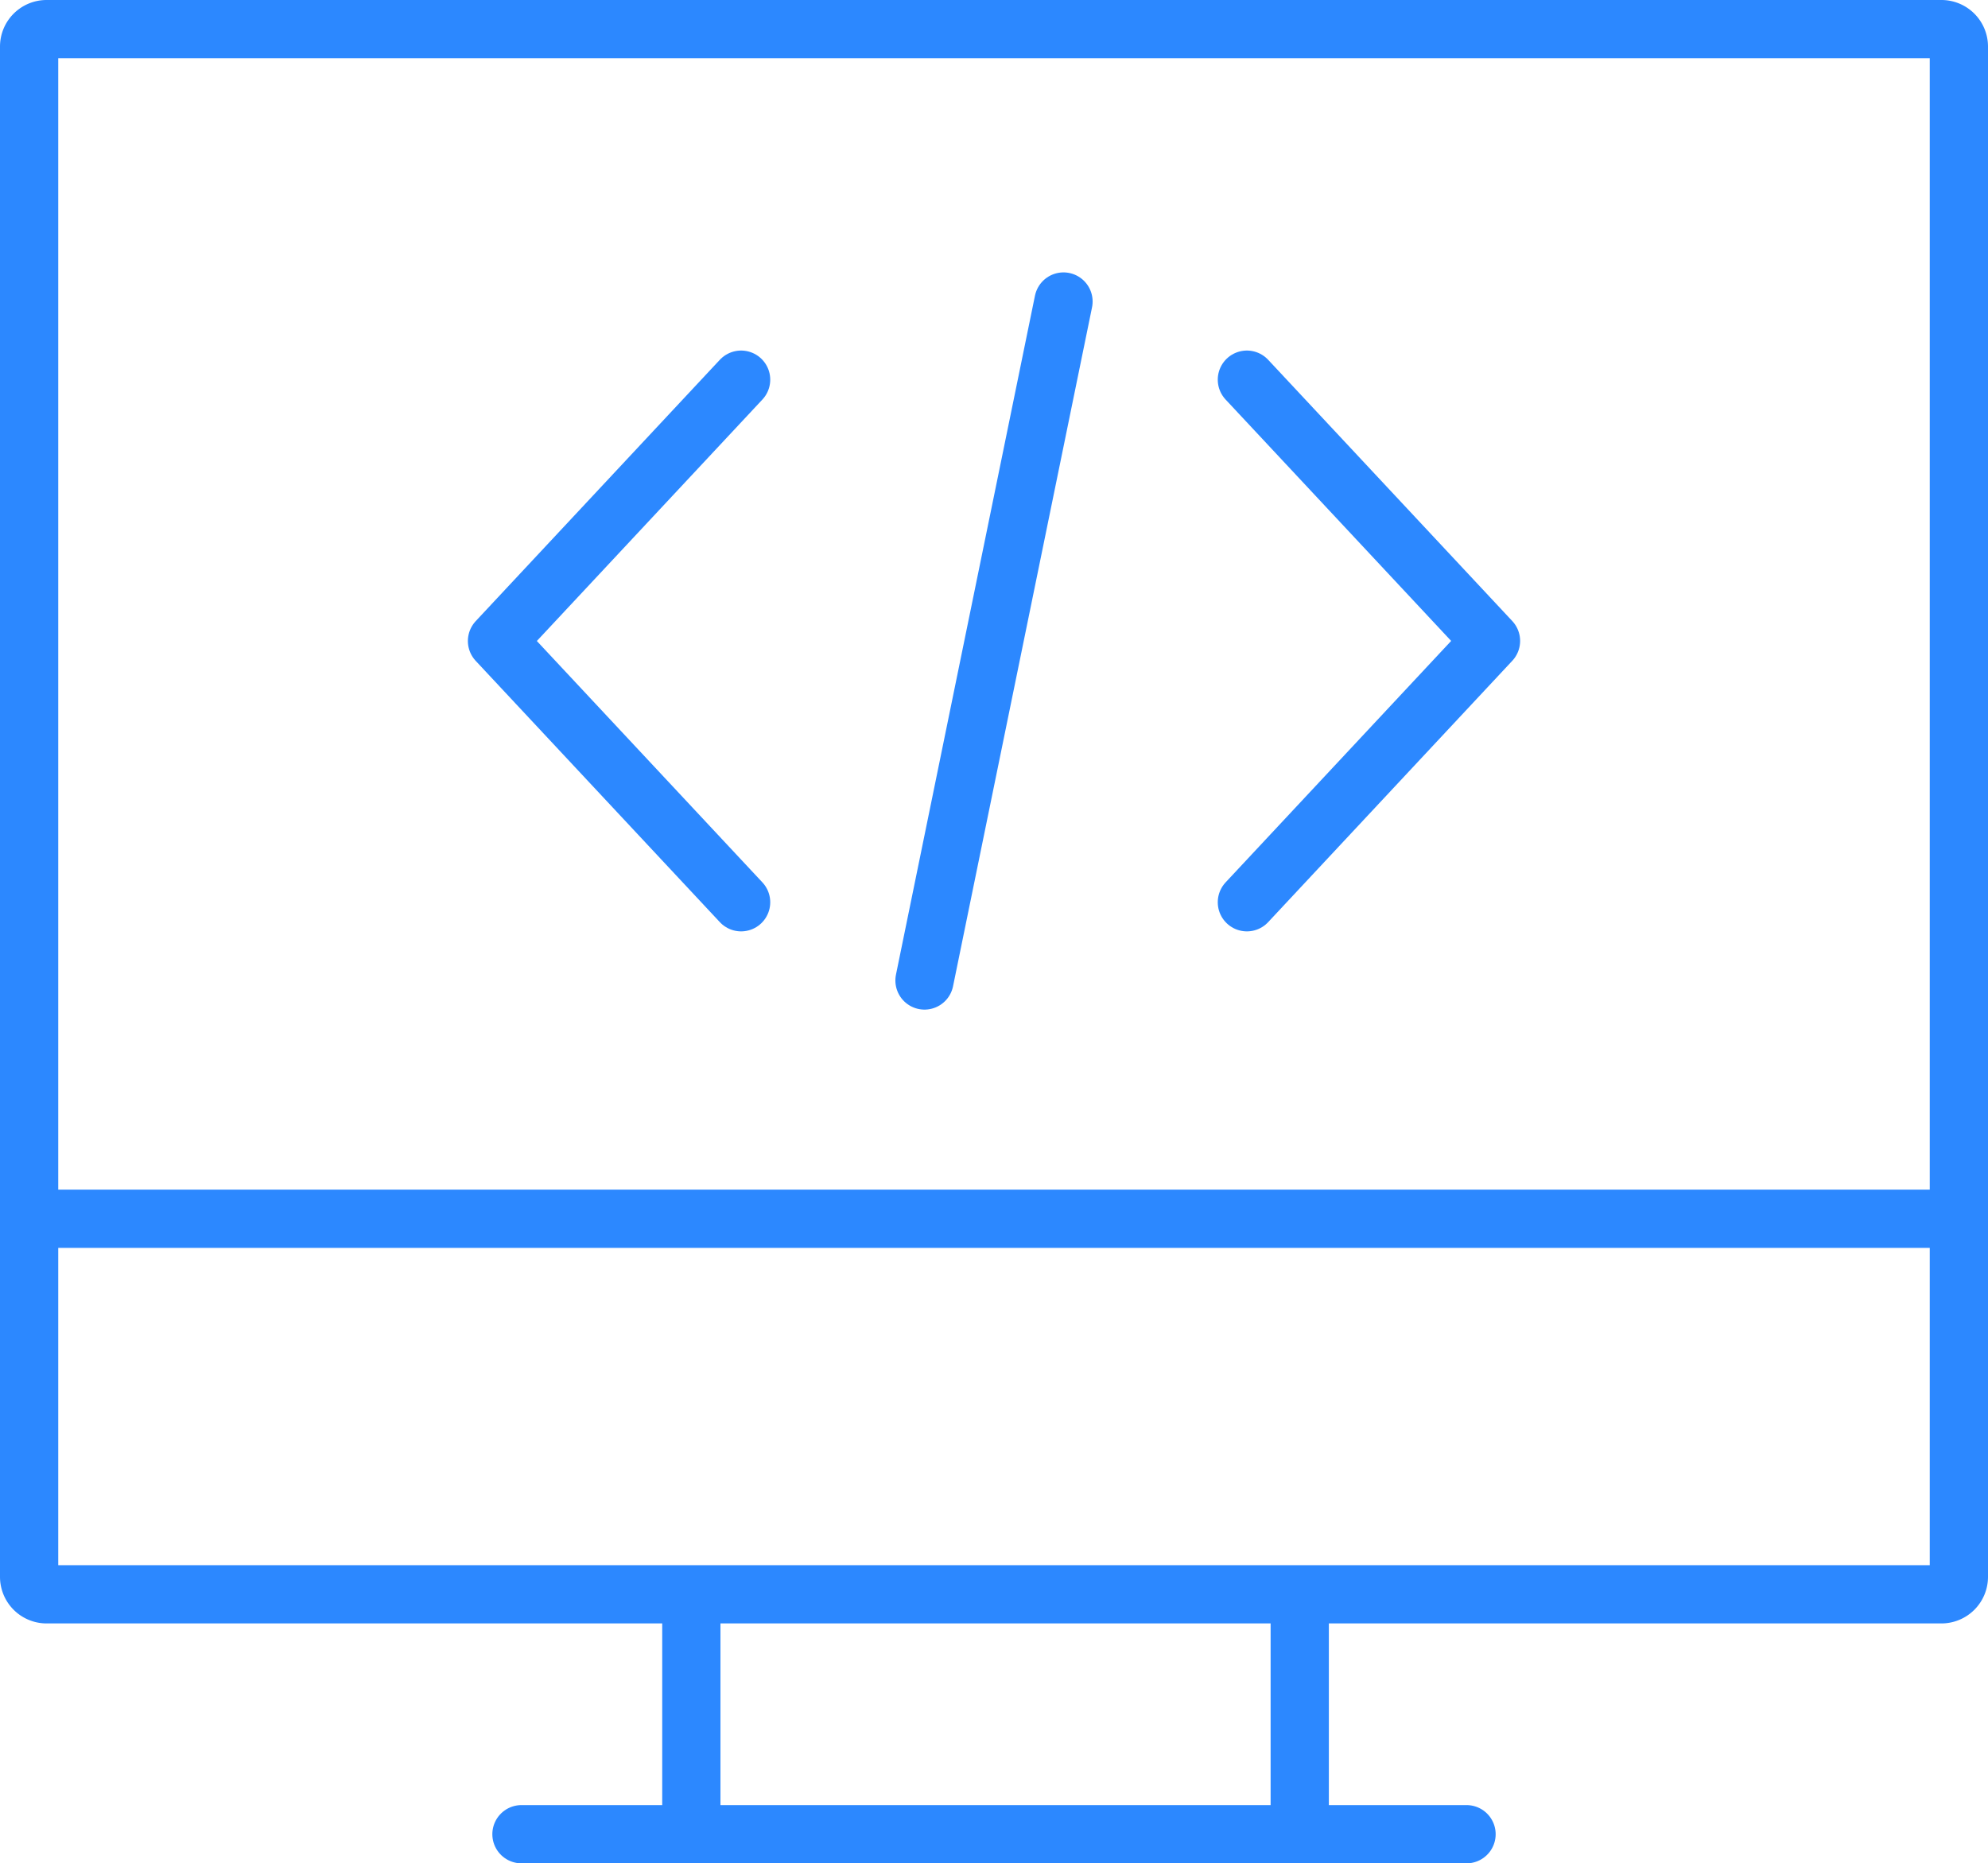 <svg id="Layer_2" data-name="Layer 2" xmlns="http://www.w3.org/2000/svg" viewBox="0 0 512 479.93"><defs><style>.cls-1{fill:#2c88ff;}.cls-2,.cls-3{fill:none;stroke:#2c88ff;stroke-linejoin:round;stroke-width:15px;}.cls-3{stroke-linecap:round;}</style></defs><path class="cls-1" d="M497,15V403.14H15V15H497m3-15H12A12,12,0,0,0,0,12V406.14a12,12,0,0,0,12,12H500a12,12,0,0,0,12-12V12A12,12,0,0,0,500,0Z" transform="translate(0)"/><line class="cls-2" y1="313.91" x2="512" y2="313.91"/><line class="cls-3" x1="273.9" y1="77.66" x2="238.1" y2="252.54"/><polyline class="cls-3" points="190.87 97.79 128 165.1 190.87 232.39"/><polyline class="cls-3" points="321.13 232.39 384 165.08 321.13 97.79"/><line class="cls-3" x1="134.3" y1="472.43" x2="377.7" y2="472.43"/><line class="cls-3" x1="178.05" y1="472.43" x2="178.05" y2="418.14"/><line class="cls-3" x1="334.74" y1="418.14" x2="334.74" y2="472.43"/></svg>